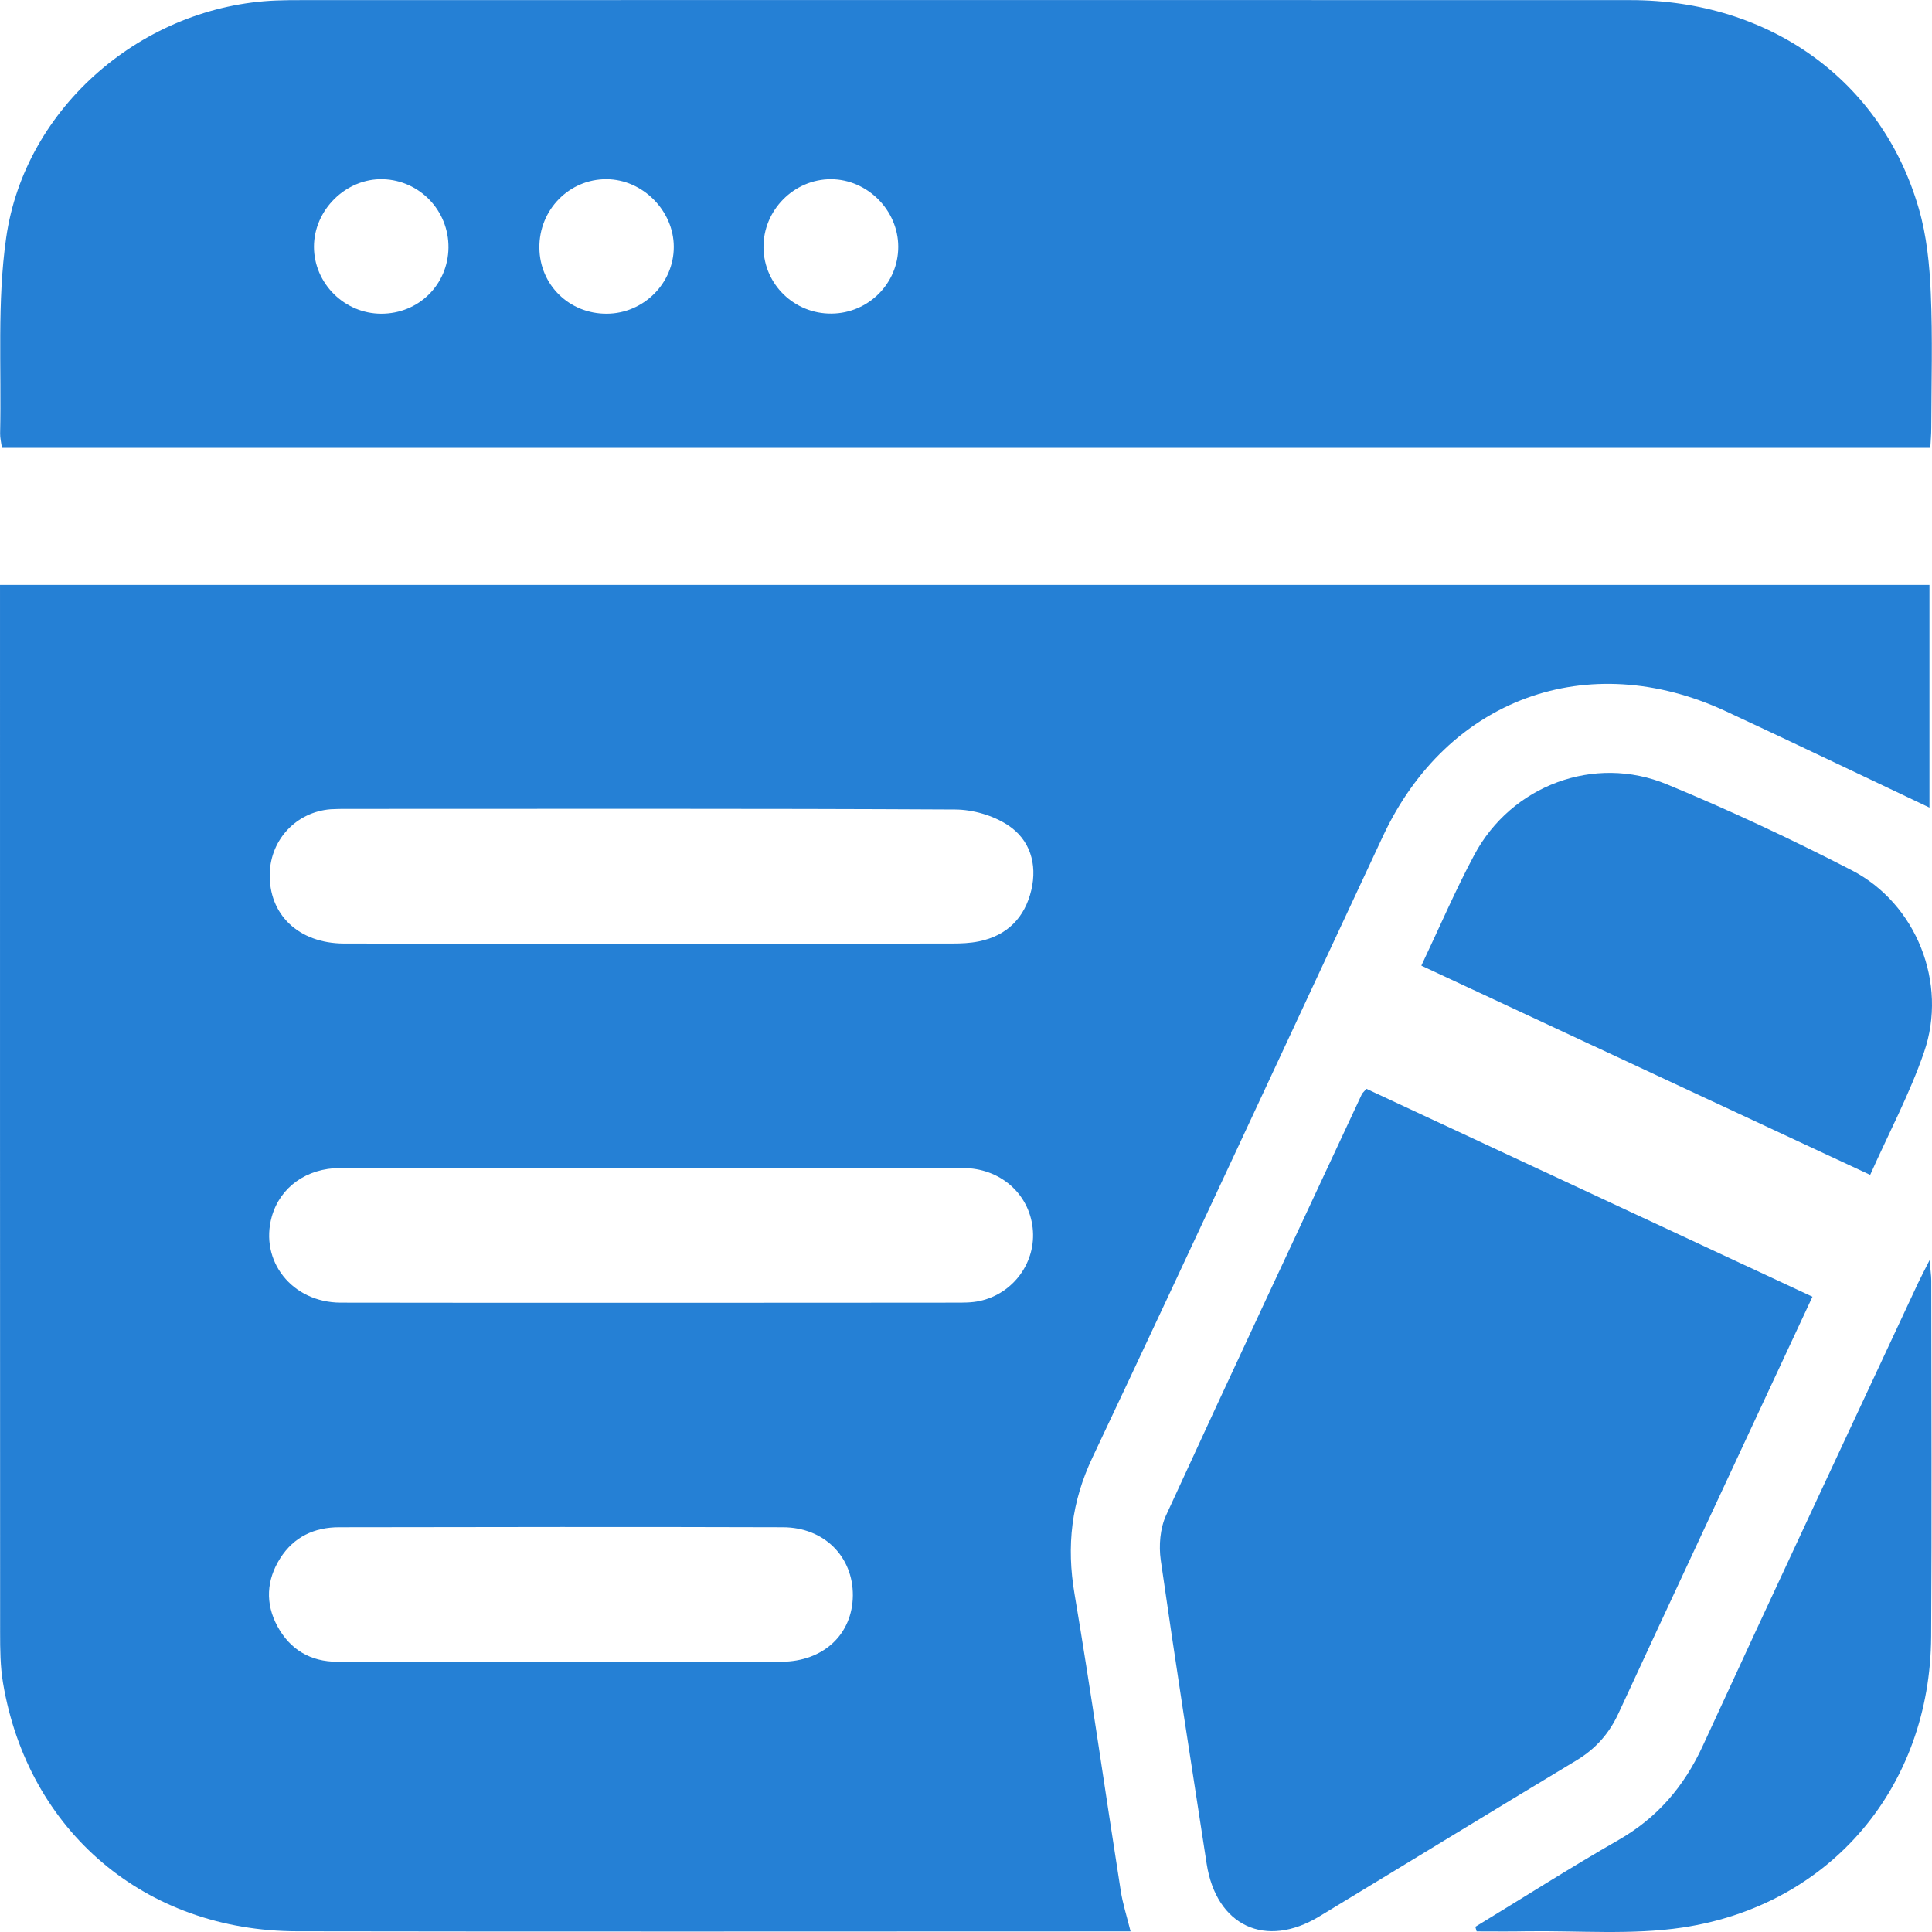 <svg width="16" height="16" viewBox="0 0 16 16" fill="none" xmlns="http://www.w3.org/2000/svg">
<path d="M7.45467e-05 4.844V5.027C7.45467e-05 7.858 -0 10.689 0.001 13.52C0.001 13.659 0.002 13.8 0.025 13.937C0.232 15.168 1.204 15.992 2.461 15.994C4.698 15.998 6.936 15.995 9.174 15.995H9.363C9.33 15.864 9.298 15.764 9.282 15.662C9.153 14.842 9.037 14.02 8.899 13.201C8.831 12.802 8.873 12.438 9.048 12.069C9.856 10.358 10.651 8.641 11.452 6.927C11.985 5.784 13.149 5.359 14.292 5.89C14.858 6.153 15.421 6.424 15.979 6.688V4.844H7.45467e-05ZM6.471 13.762C5.861 13.765 5.251 13.762 4.642 13.762C4.026 13.762 3.41 13.762 2.795 13.762C2.571 13.762 2.402 13.661 2.297 13.467C2.196 13.279 2.206 13.085 2.321 12.904C2.433 12.728 2.603 12.648 2.808 12.648C4.033 12.646 5.258 12.644 6.484 12.648C6.827 12.649 7.065 12.893 7.063 13.213C7.06 13.534 6.821 13.76 6.471 13.762ZM8.114 10.774C8.047 10.789 7.976 10.788 7.907 10.788C7.065 10.789 6.223 10.789 5.381 10.789C4.527 10.789 3.673 10.79 2.82 10.788C2.418 10.786 2.148 10.443 2.251 10.075C2.32 9.832 2.538 9.674 2.817 9.673C3.508 9.671 4.2 9.672 4.891 9.672C5.919 9.672 6.947 9.671 7.975 9.673C8.282 9.674 8.52 9.883 8.552 10.169C8.584 10.449 8.395 10.713 8.114 10.774ZM8.541 7.371C8.487 7.599 8.342 7.748 8.107 7.796C8.034 7.811 7.958 7.814 7.883 7.814C7.052 7.815 6.222 7.815 5.391 7.815C4.544 7.815 3.696 7.816 2.848 7.814C2.471 7.812 2.224 7.573 2.234 7.231C2.243 6.949 2.456 6.725 2.737 6.702C2.783 6.699 2.83 6.699 2.876 6.699C4.554 6.699 6.233 6.695 7.911 6.704C8.058 6.705 8.224 6.753 8.346 6.833C8.529 6.952 8.592 7.154 8.541 7.371Z" fill="#2580D5"/>
<path d="M15.99 2.428C15.98 2.192 15.956 1.95 15.89 1.725C15.583 0.666 14.655 0.001 13.504 0.001C9.836 -0 6.167 7.20755e-05 2.499 0.001C2.43 0.001 2.36 0.001 2.29 0.004C1.191 0.046 0.206 0.881 0.051 1.97C-0.025 2.501 0.013 3.048 0.001 3.588C-1.79903e-05 3.626 0.01 3.665 0.016 3.709H15.986C15.989 3.654 15.994 3.599 15.994 3.544C15.995 3.172 16.006 2.8 15.99 2.428ZM3.156 2.598C2.852 2.597 2.601 2.347 2.6 2.044C2.6 1.737 2.866 1.476 3.171 1.484C3.476 1.493 3.717 1.744 3.714 2.051C3.71 2.359 3.466 2.599 3.156 2.598ZM5.026 2.598C4.716 2.6 4.47 2.361 4.467 2.053C4.463 1.738 4.714 1.482 5.024 1.484C5.322 1.486 5.579 1.744 5.58 2.043C5.581 2.345 5.331 2.596 5.026 2.598ZM6.886 2.597C6.58 2.6 6.328 2.357 6.323 2.053C6.318 1.743 6.574 1.483 6.883 1.484C7.184 1.486 7.438 1.741 7.439 2.042C7.44 2.346 7.192 2.595 6.886 2.597Z" fill="#2580D5"/>
<path d="M15.01 10.739C14.905 10.963 14.806 11.177 14.706 11.391C14.273 12.322 13.837 13.252 13.406 14.184C13.328 14.355 13.216 14.482 13.055 14.579C12.344 15.007 11.636 15.441 10.926 15.871C10.481 16.141 10.073 15.95 9.993 15.435C9.864 14.598 9.733 13.76 9.613 12.921C9.596 12.801 9.607 12.658 9.657 12.549C10.192 11.383 10.737 10.222 11.279 9.06C11.284 9.051 11.294 9.043 11.316 9.017C12.546 9.591 13.77 10.161 15.01 10.739Z" fill="#2580D5"/>
<path d="M15.934 8.714C15.816 9.057 15.643 9.382 15.488 9.73C14.243 9.15 13.017 8.578 11.771 7.997C11.924 7.674 12.054 7.37 12.21 7.079C12.517 6.504 13.204 6.246 13.806 6.496C14.326 6.711 14.836 6.95 15.335 7.207C15.871 7.484 16.132 8.142 15.934 8.714Z" fill="#2580D5"/>
<path d="M15.993 13.553C15.986 14.796 15.163 15.778 13.934 15.963C13.513 16.026 13.076 15.988 12.646 15.994C12.508 15.997 12.369 15.995 12.229 15.995C12.226 15.982 12.221 15.97 12.218 15.957C12.613 15.717 13.003 15.468 13.404 15.238C13.725 15.054 13.945 14.797 14.1 14.462C14.689 13.181 15.288 11.905 15.884 10.627C15.908 10.576 15.935 10.526 15.98 10.436C15.987 10.521 15.994 10.563 15.994 10.605C15.995 11.588 15.999 12.57 15.993 13.553Z" fill="#2580D5"/>
</svg>
